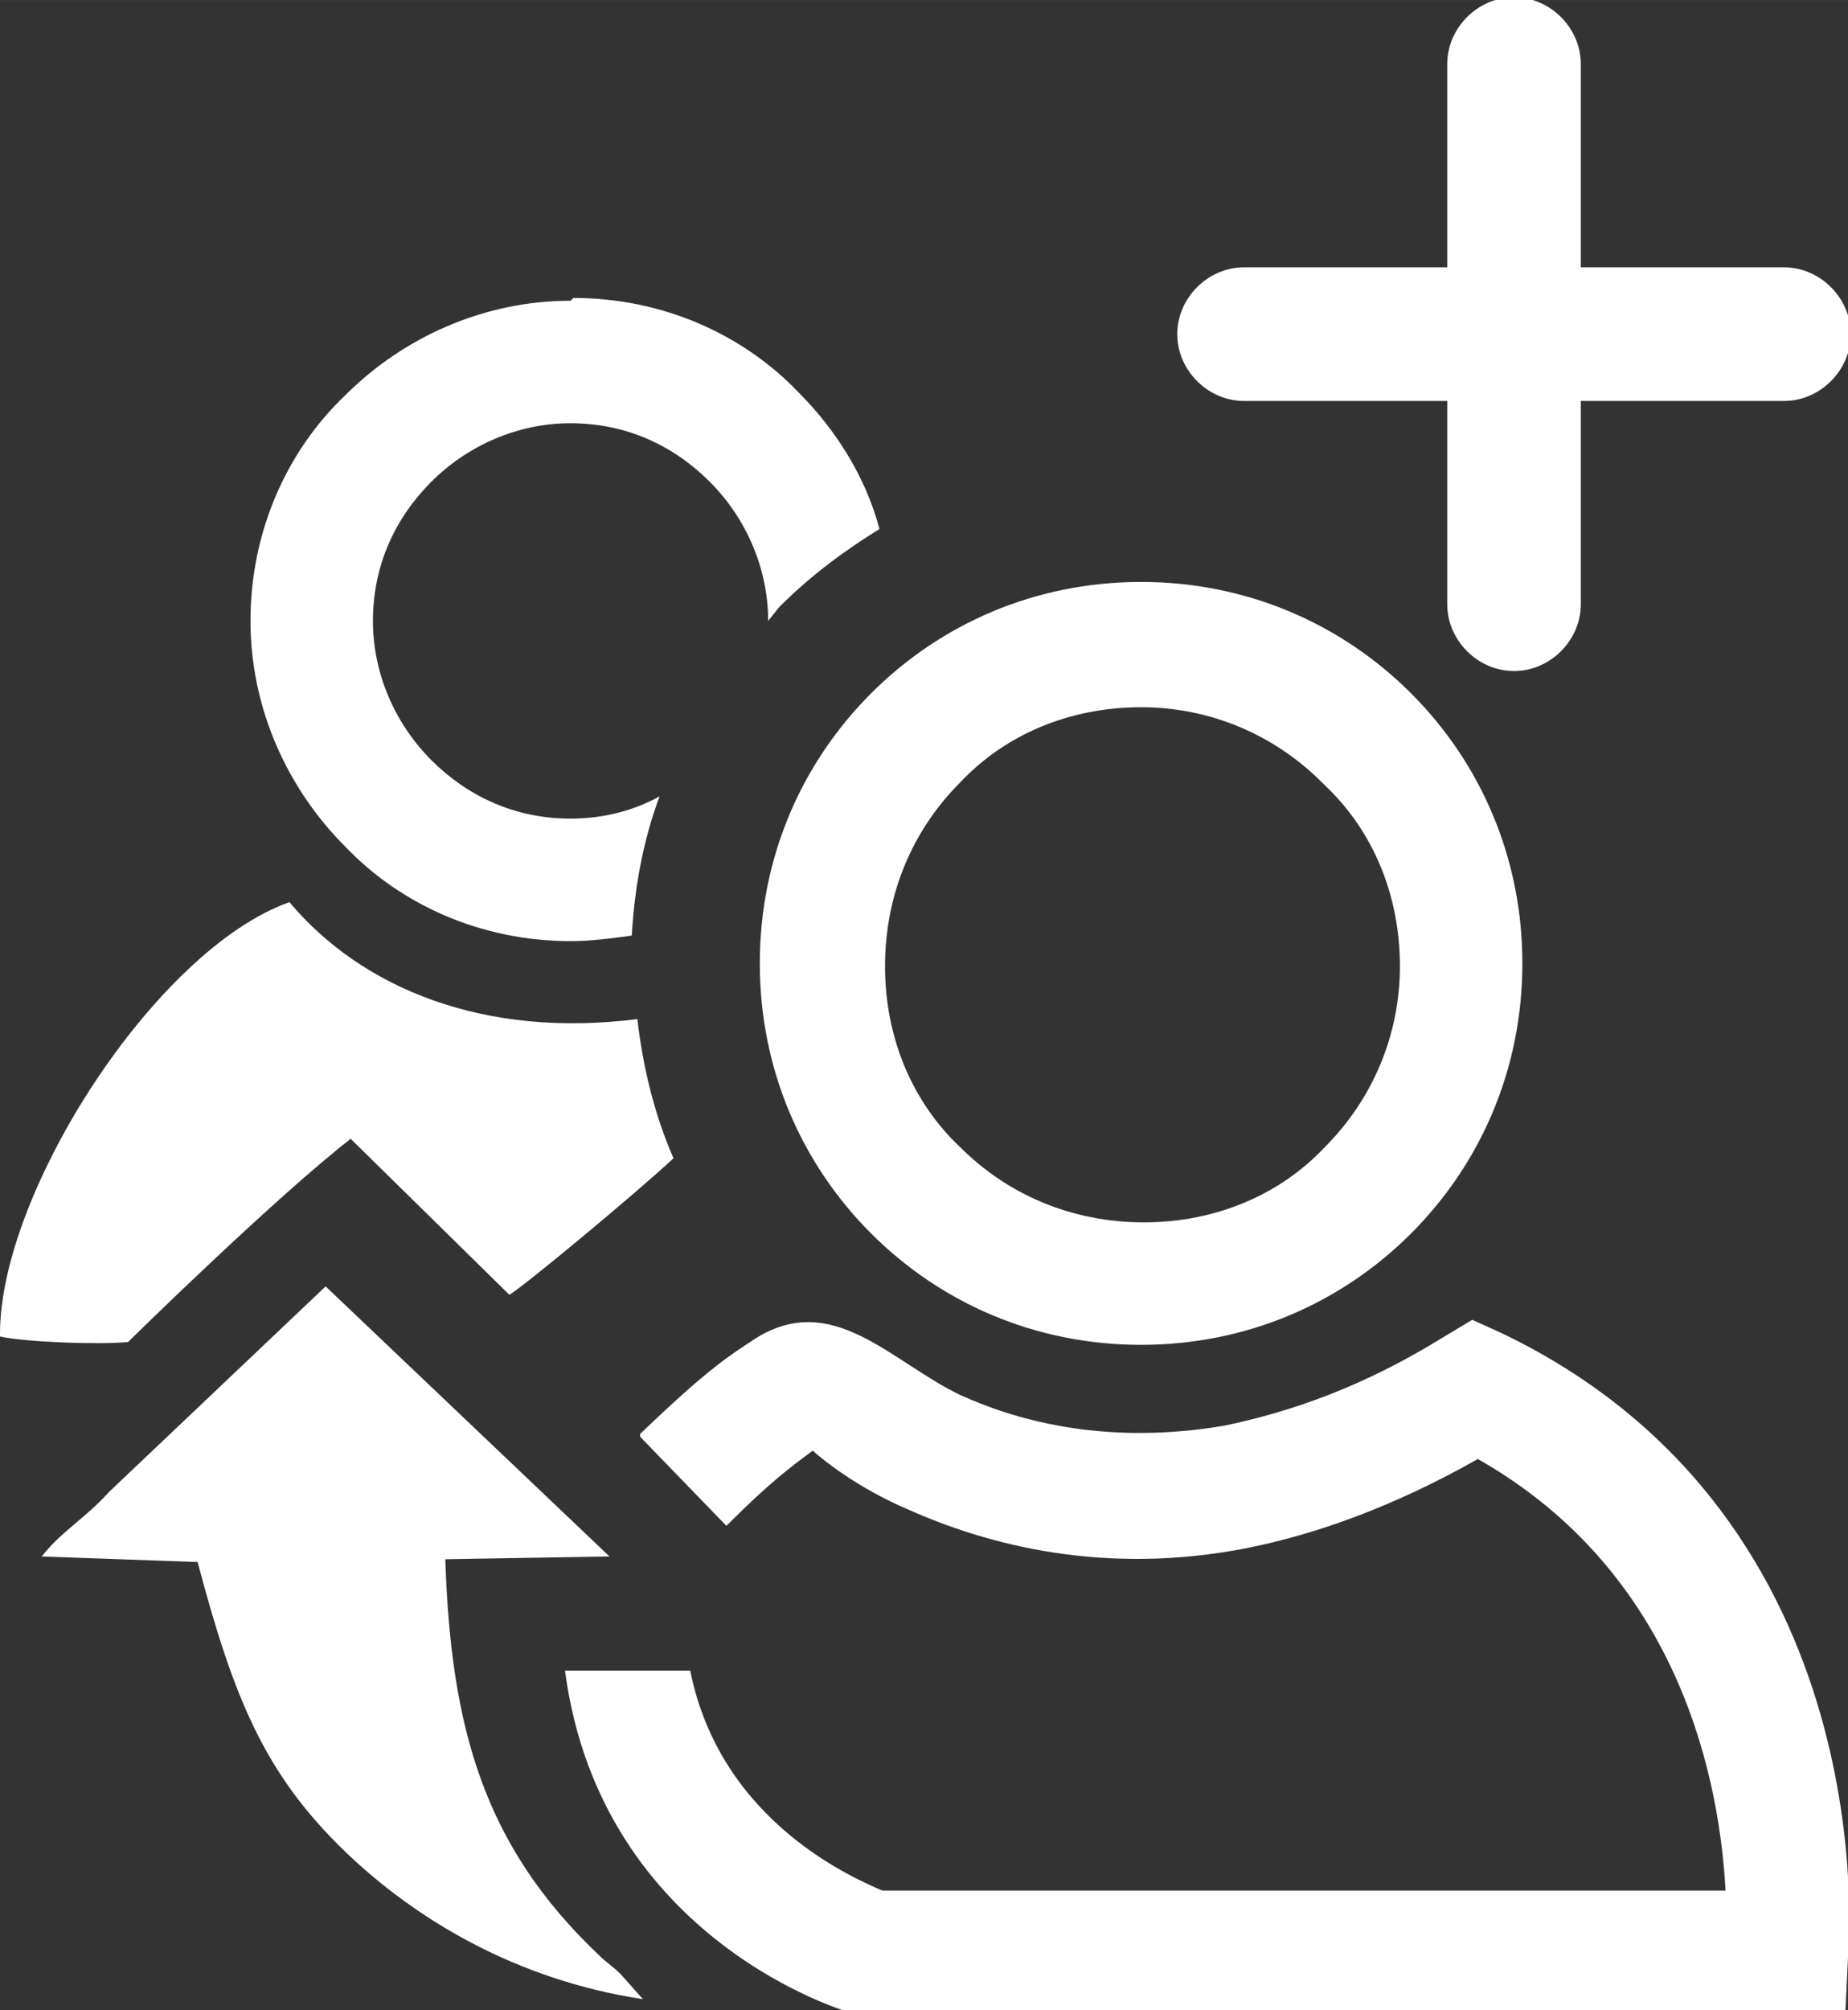 <?xml version="1.0" encoding="UTF-8"?>
<!DOCTYPE svg PUBLIC "-//W3C//DTD SVG 1.1//EN" "http://www.w3.org/Graphics/SVG/1.1/DTD/svg11.dtd">
<!-- Creator: CorelDRAW 2018 (64-Bit Evaluation Version) -->
<svg xmlns="http://www.w3.org/2000/svg" xml:space="preserve" width="0.103in" height="0.112in" version="1.1" style="shape-rendering:geometricPrecision; text-rendering:geometricPrecision; image-rendering:optimizeQuality; fill-rule:evenodd; clip-rule:evenodd"
viewBox="0 0 6.64 7.22"
 xmlns:xlink="http://www.w3.org/1999/xlink">
 <rect x="0" y="0" width="6.64" height="7.22" fill="#333333" stroke="none"/>
 <defs>
  <style type="text/css">
   <![CDATA[
    .fil0 {fill:white}
   ]]>
  </style>
 </defs>
 <g id="Layer_x0020_1">
  <path class="fil0" d="M0.39 5.36c-0.08,0.09 -0.17,0.14 -0.24,0.23l0.56 0.02c0.13,0.49 0.24,0.76 0.53,1.04 0.25,0.24 0.61,0.46 1.07,0.53l-0.08 -0.09c-0.03,-0.03 -0.05,-0.04 -0.08,-0.07 -0.41,-0.39 -0.53,-0.81 -0.55,-1.42l0.59 -0.01 -1.02 -0.97 -0.78 0.74zm1.67 -4.29c0.32,0 0.61,0.13 0.81,0.34 0.13,0.13 0.24,0.3 0.29,0.49 -0.13,0.08 -0.25,0.17 -0.36,0.28l-0.04 0.05c-0,-0.19 -0.08,-0.37 -0.21,-0.5 -0.13,-0.13 -0.3,-0.21 -0.5,-0.21 -0.19,0 -0.37,0.08 -0.5,0.21 -0.13,0.13 -0.21,0.3 -0.21,0.5 0,0.19 0.08,0.37 0.21,0.5 0.13,0.13 0.3,0.21 0.5,0.21 0.12,0 0.23,-0.03 0.32,-0.08 -0.06,0.16 -0.09,0.33 -0.1,0.5 -0.07,0.01 -0.15,0.02 -0.22,0.02 -0.32,0 -0.61,-0.13 -0.81,-0.34 -0.21,-0.21 -0.34,-0.5 -0.34,-0.81 0,-0.32 0.13,-0.61 0.34,-0.81 0.21,-0.21 0.5,-0.34 0.81,-0.34zm2.41 0.37c-0.13,0 -0.24,-0.11 -0.24,-0.24 0,-0.13 0.11,-0.24 0.24,-0.24l0.73 0 0 -0.73c0,-0.13 0.11,-0.24 0.24,-0.24 0.13,0 0.24,0.11 0.24,0.24l0 0.73 0.73 0c0.13,0 0.24,0.11 0.24,0.24 0,0.13 -0.11,0.24 -0.24,0.24l-0.73 0 0 0.73c0,0.13 -0.11,0.24 -0.24,0.24 -0.13,0 -0.24,-0.11 -0.24,-0.24l0 -0.73 -0.73 0zm-2.17 3.71c0.25,-0.24 0.32,-0.28 0.41,-0.34 0.28,-0.18 0.49,0.08 0.74,0.2 0.22,0.1 0.54,0.18 0.95,0.11 0.24,-0.05 0.5,-0.14 0.79,-0.32l0.1 -0.06 0.11 0.05c1.39,0.67 1.24,2.23 1.24,2.24l-0.01 0.21 -3.5 0 -0.07 -0.01c-0,-0 -0.9,-0.25 -1.03,-1.23l0.45 0c0.11,0.55 0.6,0.75 0.69,0.79l3.03 0c-0.02,-0.37 -0.15,-1.13 -0.89,-1.55 -0.3,0.17 -0.58,0.27 -0.83,0.32 -0.51,0.1 -0.93,-0.01 -1.22,-0.14 -0.14,-0.06 -0.26,-0.14 -0.34,-0.21 -0.08,0.06 -0.15,0.11 -0.31,0.27l-0.31 -0.32zm1.8 -3.06c0.38,0 0.72,0.15 0.97,0.4 0.25,0.25 0.4,0.59 0.4,0.97 0,0.38 -0.15,0.72 -0.4,0.97 -0.25,0.25 -0.59,0.4 -0.97,0.4 -0.38,0 -0.72,-0.15 -0.97,-0.4 -0.25,-0.25 -0.4,-0.59 -0.4,-0.97 0,-0.38 0.15,-0.72 0.4,-0.97 0.25,-0.25 0.59,-0.4 0.97,-0.4zm0.65 0.72c-0.17,-0.17 -0.4,-0.27 -0.65,-0.27 -0.26,0 -0.49,0.1 -0.65,0.27 -0.17,0.17 -0.27,0.4 -0.27,0.66 0,0.26 0.1,0.49 0.27,0.65 0.17,0.17 0.4,0.27 0.66,0.27 0.26,0 0.49,-0.1 0.65,-0.27 0.17,-0.17 0.27,-0.4 0.27,-0.65 0,-0.26 -0.1,-0.49 -0.27,-0.65zm-4.75 1.99c0.09,0.02 0.35,0.03 0.46,0.02 0.02,-0.02 0.53,-0.52 0.8,-0.73l0.57 0.56c0.04,-0.02 0.45,-0.36 0.59,-0.49 -0.07,-0.16 -0.11,-0.33 -0.13,-0.5 -0.55,0.07 -0.99,-0.11 -1.25,-0.42 -0.48,0.17 -1.04,1.04 -1.04,1.55z"/>
 </g>
</svg>
